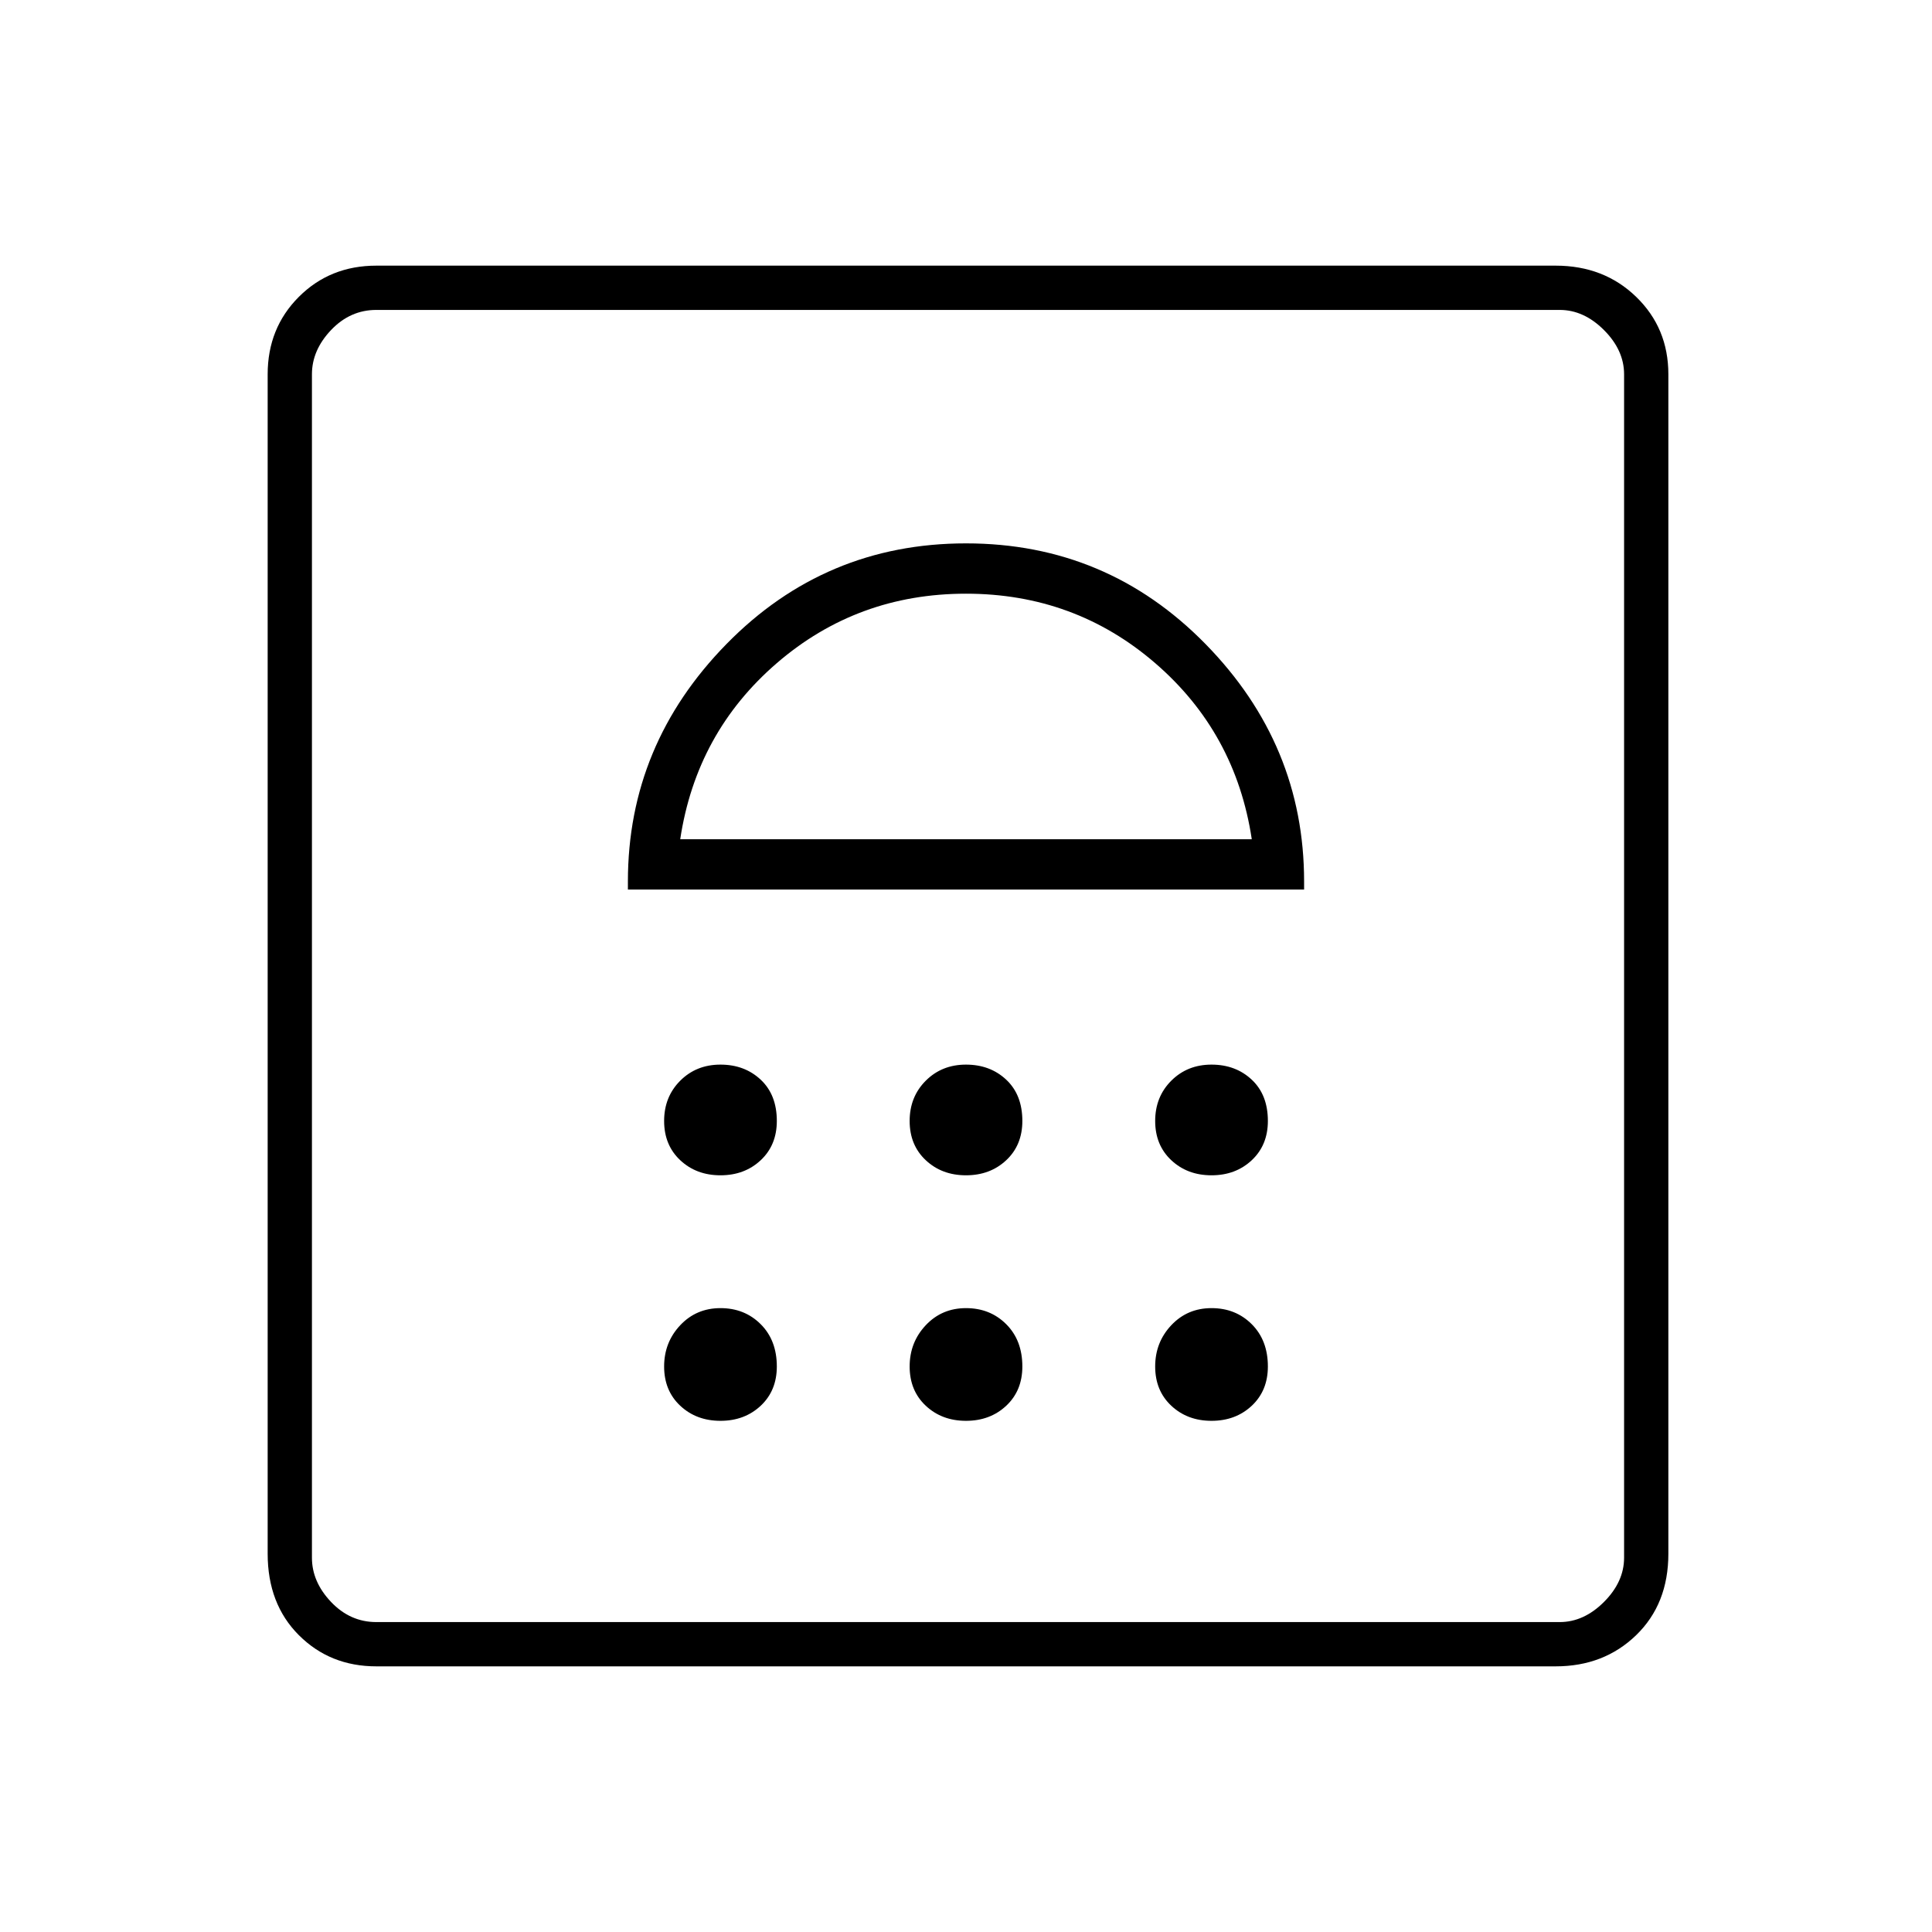 <svg xmlns="http://www.w3.org/2000/svg" height="48" width="48"><path d="M9.35 41.4Q8.2 41.4 7.425 40.625Q6.65 39.85 6.65 38.6V9.3Q6.65 8.15 7.425 7.375Q8.2 6.6 9.35 6.6H38.65Q39.85 6.6 40.65 7.375Q41.45 8.15 41.45 9.3V38.6Q41.45 39.85 40.65 40.625Q39.85 41.4 38.65 41.4ZM9.35 40.3H38.75Q39.35 40.3 39.85 39.8Q40.35 39.3 40.35 38.7V9.3Q40.35 8.7 39.85 8.2Q39.35 7.7 38.75 7.7H9.35Q8.7 7.7 8.225 8.2Q7.75 8.7 7.75 9.3V38.7Q7.75 39.3 8.225 39.8Q8.7 40.3 9.35 40.3ZM17.9 35.3Q18.5 35.3 18.9 34.925Q19.3 34.55 19.3 33.95Q19.3 33.3 18.9 32.9Q18.5 32.5 17.9 32.5Q17.3 32.5 16.9 32.925Q16.5 33.35 16.5 33.95Q16.5 34.55 16.9 34.925Q17.3 35.3 17.9 35.3ZM24 35.3Q24.6 35.3 25 34.925Q25.4 34.55 25.4 33.95Q25.4 33.3 25 32.9Q24.6 32.5 24 32.5Q23.4 32.5 23 32.925Q22.6 33.35 22.6 33.95Q22.6 34.55 23 34.925Q23.4 35.3 24 35.3ZM30.1 35.3Q30.7 35.3 31.1 34.925Q31.5 34.55 31.5 33.95Q31.5 33.3 31.1 32.9Q30.7 32.5 30.1 32.5Q29.5 32.5 29.1 32.925Q28.7 33.35 28.7 33.95Q28.7 34.55 29.1 34.925Q29.5 35.3 30.1 35.3ZM17.9 29.2Q18.5 29.2 18.9 28.825Q19.3 28.45 19.3 27.85Q19.3 27.2 18.9 26.825Q18.5 26.45 17.9 26.45Q17.3 26.45 16.9 26.85Q16.5 27.25 16.5 27.85Q16.5 28.45 16.9 28.825Q17.3 29.2 17.9 29.2ZM24 29.2Q24.6 29.2 25 28.825Q25.4 28.45 25.4 27.85Q25.4 27.2 25 26.825Q24.6 26.45 24 26.45Q23.4 26.45 23 26.85Q22.6 27.25 22.6 27.85Q22.6 28.45 23 28.825Q23.4 29.2 24 29.2ZM30.1 29.2Q30.7 29.2 31.1 28.825Q31.5 28.45 31.5 27.85Q31.5 27.2 31.1 26.825Q30.7 26.45 30.1 26.45Q29.5 26.45 29.1 26.85Q28.7 27.25 28.7 27.85Q28.7 28.45 29.1 28.825Q29.5 29.2 30.1 29.2ZM15.6 22.1H32.4V21.9Q32.4 18.5 29.95 16Q27.5 13.5 24 13.5Q20.5 13.5 18.05 16Q15.6 18.5 15.6 21.9ZM16.9 20.85Q17.3 18.2 19.3 16.475Q21.3 14.75 24 14.75Q26.7 14.75 28.7 16.475Q30.7 18.2 31.1 20.85ZM9.35 7.7Q8.7 7.7 8.225 7.7Q7.75 7.7 7.75 7.7Q7.75 7.7 8.225 7.7Q8.7 7.7 9.35 7.7H38.75Q39.35 7.7 39.85 7.7Q40.35 7.7 40.35 7.7Q40.35 7.7 39.85 7.7Q39.35 7.7 38.75 7.7ZM24 14.75Q24 14.75 24 14.75Q24 14.75 24 14.75Q24 14.75 24 14.75Q24 14.75 24 14.75Z"/></svg>